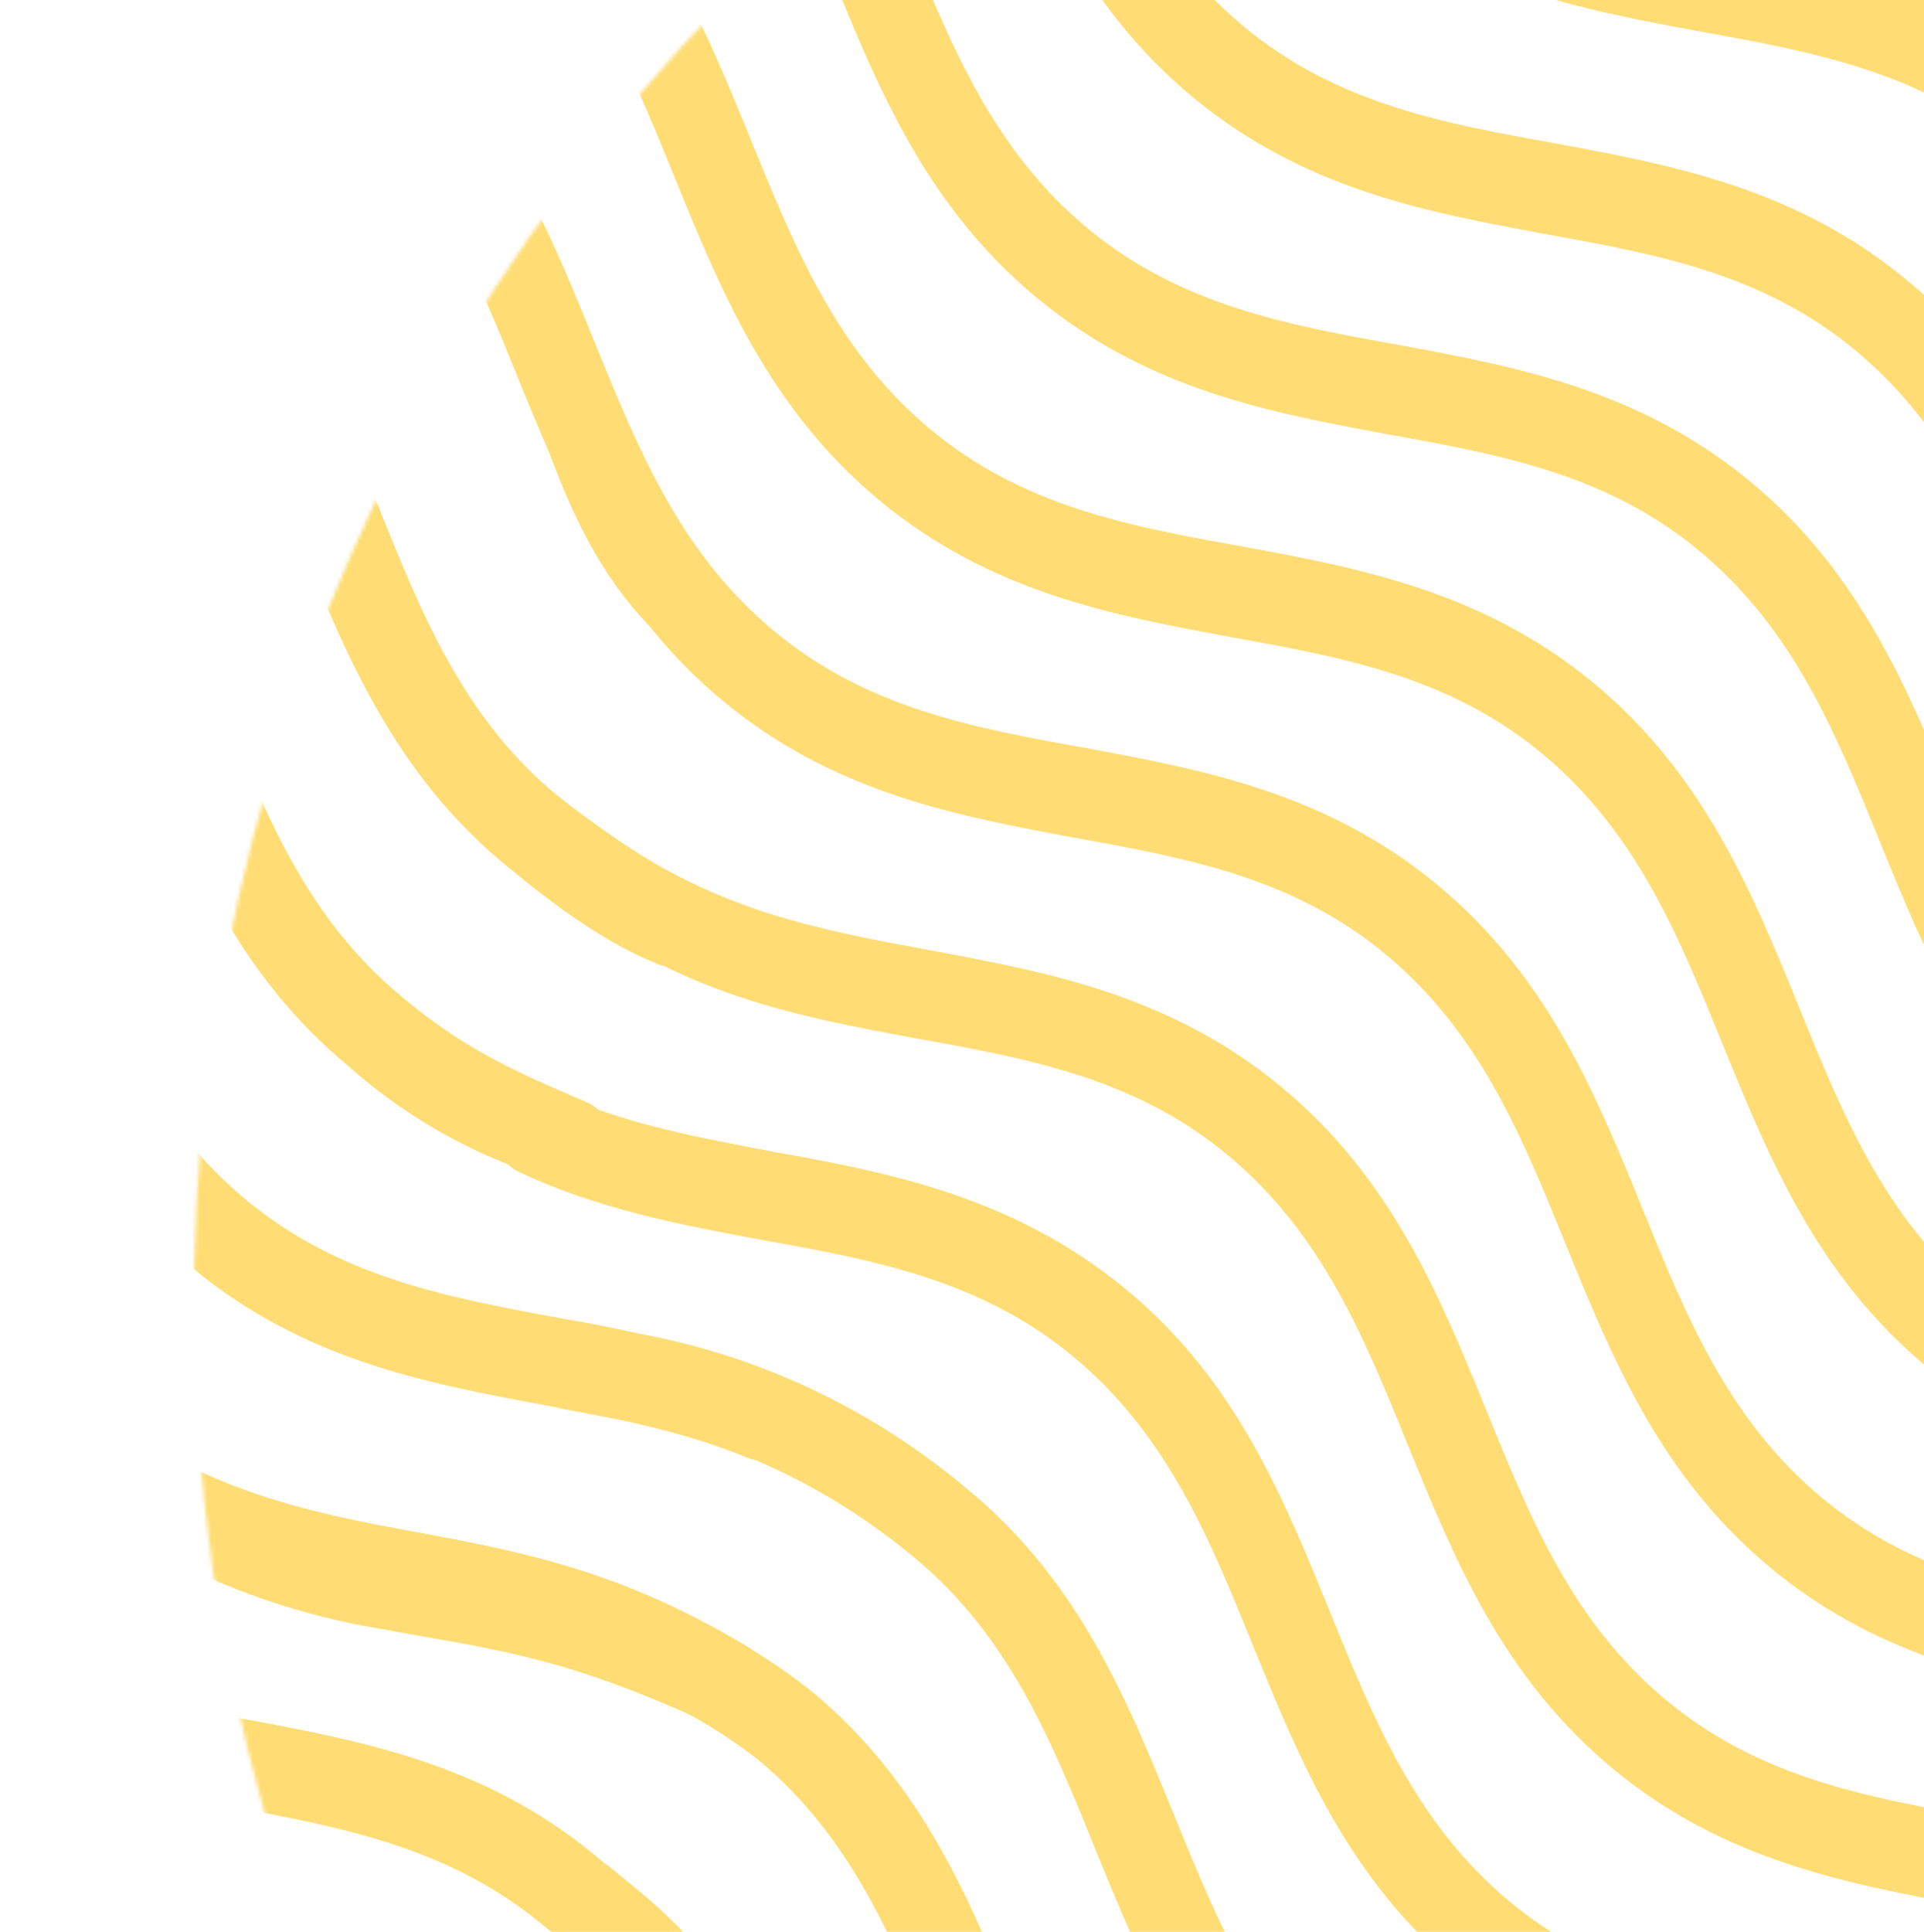 <svg width="506" height="508" viewBox="0 0 506 508" fill="none" xmlns="http://www.w3.org/2000/svg">
<mask id="mask0" mask-type="alpha" maskUnits="userSpaceOnUse" x="0" y="-198" width="1082" height="1082">
<circle cx="540.972" cy="342.867" r="490" transform="rotate(173.717 540.972 342.867)" fill="#C4C4C4"/>
</mask>
<g mask="url(#mask0)">
<path d="M-898.784 300.088C-893.749 297.141 -887.299 299.135 -884.329 304.157C-877.135 316.32 -868.008 327.192 -857.309 336.301C-832.603 356.689 -804.678 361.9 -775.148 367.183C-744.113 372.949 -711.992 378.896 -682.802 403.082C-653.611 427.269 -640.989 458.37 -628.79 488.271C-617.114 516.931 -606.166 543.825 -581.699 564.239C-557.232 584.653 -529.068 589.837 -499.538 595.121C-468.502 600.887 -436.382 606.834 -407.197 630.971C-378.011 655.108 -365.384 686.259 -353.179 716.208C-341.504 744.869 -330.555 771.762 -306.088 792.177C-281.621 812.591 -253.505 817.78 -223.927 823.059C-192.428 829.523 -160.18 835.305 -131.138 859.458C-102.096 883.611 -89.326 914.746 -77.121 944.696C-65.493 973.361 -54.497 1000.25 -30.03 1020.66C-18.96 1029.58 -6.519 1036.47 6.741 1041.06C11.989 1042.87 15.242 1048.33 13.831 1053.7L13.028 1056.75C11.626 1062.09 6.152 1065.32 0.924 1063.55C-15.281 1058.07 -30.465 1049.69 -43.915 1038.76C-73.101 1014.63 -85.728 983.475 -97.933 953.525C-109.56 924.86 -120.557 897.971 -145.024 877.557C-169.491 857.143 -197.607 851.953 -227.137 846.67C-258.22 840.909 -290.293 834.957 -319.478 810.82C-348.664 786.683 -361.339 755.537 -373.543 725.587C-385.171 696.922 -396.167 670.033 -420.634 649.619C-445.101 629.205 -473.217 624.015 -502.747 618.732C-533.831 612.971 -565.903 607.019 -595.089 582.882C-624.274 558.745 -636.949 527.599 -649.148 497.699C-660.776 469.033 -671.73 442.09 -696.245 421.681C-720.759 401.272 -748.828 396.078 -778.358 390.794C-809.441 385.033 -841.514 379.081 -870.699 354.944C-884.254 343.514 -895.687 329.682 -904.466 314.132C-907.035 309.581 -905.287 303.893 -900.777 301.254L-898.784 300.088Z" fill="#FFDD74"/>
<path d="M-916.527 137.215C-912.774 132.841 -906.079 132.52 -902.268 136.844C-883.383 158.275 -873.254 183.138 -863.427 207.361C-851.751 236.021 -840.803 262.915 -816.336 283.329C-791.869 303.744 -763.705 308.928 -734.175 314.211C-703.139 319.978 -671.019 325.924 -641.834 350.061C-612.648 374.198 -600.021 405.349 -587.816 435.299C-576.141 463.959 -565.193 490.853 -540.725 511.267C-516.258 531.681 -488.095 536.865 -458.564 542.149C-427.529 547.915 -395.409 553.862 -366.223 577.999C-337.038 602.136 -324.411 633.287 -312.206 663.236C-300.531 691.897 -289.582 718.79 -265.115 739.205C-240.648 759.619 -212.484 764.803 -182.954 770.086C-151.919 775.853 -119.798 781.799 -90.613 805.936C-61.428 830.074 -48.8 861.224 -36.596 891.174C-24.92 919.834 -13.972 946.728 10.495 967.142C34.962 987.557 63.078 992.746 92.656 998.024C118.004 1002.73 144.162 1007.59 168.881 1022.46C173.36 1025.15 174.59 1030.98 171.926 1035.48L170.357 1038.13C167.387 1043.14 160.789 1044.52 155.717 1041.66C135.244 1030.08 112.999 1025.94 89.638 1021.61C58.555 1015.85 26.434 1009.91 -2.751 985.77C-31.936 961.632 -44.564 930.482 -56.768 900.532C-68.396 871.866 -79.392 844.978 -103.859 824.564C-128.326 804.149 -156.442 798.96 -185.972 793.677C-217.056 787.915 -249.128 781.964 -278.314 757.827C-307.499 733.689 -320.174 702.544 -332.379 672.594C-344.006 643.929 -355.002 617.04 -379.47 596.626C-403.937 576.212 -432.053 571.022 -461.583 565.739C-492.666 559.978 -524.739 554.026 -553.924 529.889C-583.109 505.752 -595.784 474.606 -607.984 444.706C-619.611 416.04 -630.565 389.098 -655.08 368.688C-679.595 348.279 -707.663 343.085 -737.193 337.801C-768.229 332.035 -800.349 326.088 -829.534 301.951C-858.72 277.814 -871.395 246.669 -883.594 216.768C-892.975 193.646 -901.922 171.695 -917.978 153.216C-921.435 149.237 -921.735 143.286 -918.303 139.286L-916.527 137.215Z" fill="#FFDD74"/>
<path d="M-954.158 -276.854C-941.948 -246.855 -929.331 -215.802 -900.146 -191.665C-870.961 -167.528 -838.745 -161.592 -807.805 -155.815C-778.157 -150.345 -750.329 -145.124 -725.644 -124.933C-700.959 -104.743 -690.026 -77.548 -678.553 -48.965C-666.338 -18.917 -653.721 12.135 -624.536 36.272C-595.35 60.41 -563.134 66.346 -532.195 72.122C-502.547 77.593 -474.718 82.814 -450.034 103.004C-425.349 123.195 -414.416 150.39 -402.943 178.973C-390.68 209.016 -378.063 240.068 -348.878 264.205C-319.692 288.342 -287.477 294.278 -256.537 300.055C-226.889 305.525 -199.06 310.746 -174.376 330.937C-149.691 351.127 -138.758 378.322 -127.285 406.905C-115.069 436.953 -102.411 467.951 -73.225 492.088C-44.04 516.225 -11.819 522.21 19.121 527.987C48.769 533.457 76.598 538.678 101.234 558.874C125.871 579.07 136.9 606.255 148.325 634.843C160.541 664.891 173.199 695.889 202.385 720.026C203.243 720.736 204.1 721.429 204.958 722.104C206.944 723.669 209.799 723.172 211.364 721.187C212.458 719.8 212.712 717.914 212.017 716.29C209.289 709.919 207.37 703.212 206.312 696.336C206.271 695.967 206.231 695.599 206.19 695.232C205.955 693.098 205.029 691.106 203.615 689.491C187.498 671.08 178.475 648.968 169.148 626.112C156.89 596.118 144.274 565.066 115.088 540.929C85.903 516.792 53.687 510.856 22.747 505.079C-6.906 499.56 -34.729 494.388 -59.414 474.197C-84.098 454.006 -95.031 426.811 -106.51 398.179C-118.72 368.181 -131.384 337.134 -160.57 312.997C-189.755 288.859 -221.971 282.923 -252.911 277.147C-282.558 271.676 -310.387 266.455 -335.024 246.259C-359.661 226.063 -370.69 198.879 -382.12 170.242C-394.33 140.243 -406.995 109.196 -436.18 85.059C-465.365 60.922 -497.581 54.986 -528.521 49.209C-558.169 43.739 -585.997 38.518 -610.634 18.322C-635.271 -1.874 -646.3 -29.059 -657.725 -57.647C-669.94 -87.695 -682.605 -118.742 -711.79 -142.879C-740.976 -167.016 -773.191 -172.952 -804.131 -178.729C-833.779 -184.199 -861.608 -189.42 -886.244 -209.616C-910.881 -229.812 -921.91 -256.996 -933.335 -285.584C-934.727 -289.031 -936.131 -292.476 -937.562 -295.911C-939.714 -301.08 -945.733 -303.371 -950.819 -301.032L-953.18 -299.947C-958.135 -297.668 -960.354 -291.838 -958.26 -286.802C-956.89 -283.505 -955.53 -280.178 -954.158 -276.854Z" fill="#FFDD74"/>
<path d="M-858.972 -244.661C-829.787 -220.523 -797.571 -214.588 -766.631 -208.811C-736.984 -203.341 -709.155 -198.12 -684.47 -177.929C-659.786 -157.738 -648.853 -130.543 -637.379 -101.961C-625.164 -71.912 -612.547 -40.86 -583.362 -16.723C-554.177 7.414 -521.961 13.35 -491.021 19.127C-461.373 24.597 -433.545 29.818 -408.86 50.009C-384.175 70.199 -373.242 97.394 -361.769 125.977C-349.506 156.02 -336.895 187.023 -307.709 211.16C-278.524 235.297 -246.303 241.282 -215.363 247.059C-185.715 252.529 -157.886 257.75 -133.202 277.941C-108.517 298.132 -97.584 325.327 -86.111 353.909C-73.895 383.958 -61.237 414.955 -32.051 439.092C-2.866 463.229 29.355 469.215 60.295 474.991C89.943 480.462 117.772 485.683 142.408 505.879C150.694 512.705 158.362 518.463 164.917 525.088C167.933 528.136 175.69 525.394 177.187 521.377C177.262 521.176 177.351 520.894 177.396 520.684C177.604 519.695 177.839 518.711 178.098 517.735C178.955 514.515 178.548 511.019 176.487 508.4C170.547 500.852 163.846 493.965 156.496 487.857C127.311 463.72 95.095 457.784 64.155 452.007C34.502 446.488 6.678 441.316 -17.958 421.12C-42.595 400.924 -53.629 373.691 -65.055 345.103C-77.265 315.104 -89.929 284.057 -119.114 259.92C-148.3 235.783 -180.516 229.847 -211.455 224.07C-241.108 218.551 -268.932 213.379 -293.569 193.183C-318.205 172.987 -329.234 145.803 -340.665 117.165C-352.875 87.166 -365.539 56.12 -394.725 31.982C-423.91 7.845 -456.126 1.909 -487.066 -3.868C-516.713 -9.338 -544.542 -14.559 -569.179 -34.755C-593.816 -54.951 -604.844 -82.135 -616.275 -110.772C-628.485 -140.771 -641.149 -171.818 -670.335 -195.955C-699.52 -220.092 -731.736 -226.028 -762.676 -231.805C-792.323 -237.275 -820.152 -242.496 -844.789 -262.692C-857.738 -273.955 -868.475 -287.624 -876.452 -302.945C-879.097 -308.024 -885.274 -310.343 -890.414 -307.819L-892.726 -306.683C-897.507 -304.335 -899.637 -298.635 -897.25 -293.873C-887.811 -275.048 -874.804 -258.305 -858.972 -244.661Z" fill="#FFDD74"/>
<path d="M-817.797 -297.656C-788.612 -273.519 -756.396 -267.583 -725.456 -261.806C-695.809 -256.336 -667.98 -251.115 -643.295 -230.924C-618.61 -210.734 -607.677 -183.539 -596.204 -154.956C-583.989 -124.908 -571.378 -93.905 -542.192 -69.768C-513.007 -45.631 -480.786 -39.645 -449.846 -33.869C-420.198 -28.398 -392.369 -23.177 -367.685 -2.987C-343 17.204 -332.067 44.399 -320.594 72.981C-308.378 103.03 -295.767 134.033 -266.582 158.17C-237.396 182.307 -205.175 188.292 -174.235 194.069C-144.588 199.539 -116.759 204.76 -92.074 224.951C-67.39 245.142 -56.457 272.336 -44.983 300.919C-32.72 330.962 -20.109 361.965 9.076 386.102C34.953 408.024 65.965 422.52 98.949 428.113C128.597 433.583 145.211 434.998 179.495 450.039C180.142 450.311 180.785 450.594 181.423 450.888C187.459 453.672 196.458 449.375 198.491 443.046C198.517 442.965 198.543 442.884 198.569 442.804C199.587 439.691 199.893 435.06 197.115 433.326C161.897 411.999 134.884 407.587 103.848 401.82C74.201 396.35 48.424 389.107 23.766 368.713C-0.893 348.32 -11.905 321.284 -23.331 292.696C-35.541 262.697 -48.205 231.65 -77.39 207.513C-106.576 183.376 -138.792 177.44 -169.731 171.663C-199.384 166.144 -227.208 160.972 -251.845 140.776C-276.481 120.58 -287.515 93.346 -298.941 64.758C-311.151 34.759 -323.815 3.712 -353 -20.425C-382.186 -44.562 -414.402 -50.498 -445.342 -56.275C-474.989 -61.745 -502.818 -66.966 -527.455 -87.162C-552.092 -107.358 -563.12 -134.542 -574.551 -163.179C-586.761 -193.178 -599.425 -224.225 -628.611 -248.362C-657.796 -272.5 -690.012 -278.435 -720.952 -284.212C-750.6 -289.682 -778.428 -294.903 -803.065 -315.099C-803.333 -315.321 -803.599 -315.545 -803.865 -315.769C-808.19 -319.424 -814.693 -319.391 -818.581 -315.274L-820.403 -313.346C-824.186 -309.339 -824.044 -302.993 -819.866 -299.401C-819.185 -298.816 -818.493 -298.232 -817.797 -297.656Z" fill="#FFDD74"/>
<path d="M-684.241 -314.806C-654.594 -309.336 -626.765 -304.115 -602.128 -283.919C-577.491 -263.722 -566.51 -236.533 -555.037 -207.95C-542.822 -177.902 -530.211 -146.899 -501.025 -122.762C-471.84 -98.625 -439.619 -92.64 -408.679 -86.863C-379.031 -81.393 -351.203 -76.172 -326.518 -55.981C-301.833 -35.79 -290.655 -8.123 -278.931 20.532C-266.716 50.58 -254.105 81.583 -224.92 105.72C-195.734 129.857 -163.513 135.842 -132.573 141.619C-102.926 147.089 -75.102 152.261 -50.412 172.501C-25.722 192.741 -14.794 219.887 -3.321 248.47C9.016 278.305 21.649 309.505 50.829 333.593C80.008 357.681 112.235 363.715 143.175 369.492C161.732 372.921 179.631 376.274 196.508 383.315C200.812 385.111 205.85 383.102 207.972 378.949C210.316 374.362 208.433 368.496 203.897 366.055C199.668 363.78 195.666 361.067 191.955 357.953C190.815 356.997 189.507 356.254 188.077 355.844C174.57 351.972 160.87 348.872 147.04 346.557C117.393 341.087 89.569 335.915 64.927 315.67C40.285 295.425 29.256 268.24 17.831 239.652C5.621 209.654 -7.044 178.607 -36.229 154.47C-65.414 130.332 -97.63 124.396 -128.57 118.62C-158.223 113.1 -186.046 107.928 -210.683 87.732C-235.32 67.536 -246.354 40.303 -257.779 11.715C-269.989 -18.284 -282.654 -49.331 -311.839 -73.468C-341.025 -97.605 -373.241 -103.541 -404.18 -109.318C-433.833 -114.838 -461.657 -120.009 -486.293 -140.205C-510.93 -160.401 -521.959 -187.586 -533.39 -216.223C-545.6 -246.222 -558.216 -277.274 -587.401 -301.411C-616.587 -325.548 -648.803 -331.484 -679.79 -337.256L-683.426 -337.954C-688.886 -339.002 -694.153 -335.394 -695.149 -329.924L-695.682 -326.995C-696.683 -321.496 -692.983 -316.245 -687.468 -315.337L-684.241 -314.806Z" fill="#FFDD74"/>
<path d="M-513.651 -260.77C-501.436 -230.722 -488.825 -199.719 -459.639 -175.582C-430.454 -151.444 -398.233 -145.459 -367.293 -139.682C-337.645 -134.212 -309.769 -128.997 -285.132 -108.8C-260.495 -88.605 -249.514 -61.415 -238.041 -32.832C-225.831 -2.833 -213.215 28.219 -184.029 52.356C-154.844 76.493 -122.622 82.478 -91.683 88.255C-62.035 93.725 -34.212 98.897 -9.522 119.137C15.168 139.377 26.096 166.523 37.569 195.105C49.779 225.104 62.396 256.156 91.581 280.294C108.342 295.2 128.219 305.824 149.581 311.354C153.654 312.409 164.389 311.745 163.809 307.578C163.327 304.466 162.55 302.424 161.971 300.433C160.709 296.097 158.525 291.639 154.371 289.864C134.555 281.399 121.691 275.546 105.647 262.075C80.935 241.638 69.976 214.646 58.551 186.058C46.341 156.059 33.676 125.012 4.491 100.875C-24.694 76.737 -56.91 70.802 -87.85 65.025C-117.503 59.505 -145.326 54.334 -169.963 34.138C-194.6 13.942 -205.634 -13.292 -217.06 -41.88C-229.27 -71.879 -241.934 -102.926 -271.119 -127.063C-300.305 -151.2 -332.521 -157.136 -363.461 -162.913C-393.113 -168.432 -420.937 -173.604 -445.574 -193.8C-470.21 -213.996 -481.239 -241.18 -492.67 -269.818C-503.549 -296.522 -514.762 -324.09 -537.896 -346.904C-541.907 -350.859 -548.392 -350.205 -551.908 -345.804L-553.747 -343.501C-557.113 -339.288 -556.493 -333.194 -552.713 -329.347C-533.637 -309.933 -523.921 -285.921 -513.651 -260.77Z" fill="#FFDD74"/>
<path d="M-472.478 -313.766C-460.263 -283.718 -447.651 -252.715 -418.466 -228.578C-389.281 -204.441 -357.059 -198.456 -326.119 -192.679C-296.472 -187.209 -268.601 -182.042 -243.958 -161.797C-219.316 -141.552 -208.341 -114.411 -196.868 -85.829C-184.658 -55.83 -172.041 -24.777 -142.856 -0.64C-113.67 23.497 -81.449 29.482 -50.509 35.259C-20.862 40.729 7.01 45.896 31.652 66.141C56.294 86.386 67.27 113.527 78.743 142.109C90.953 172.108 103.569 203.16 132.755 227.298C146.166 238.389 159.097 247.913 173.102 253.554C176.228 254.813 179.745 253.679 182.066 251.236C187.158 245.88 185.567 234.707 178.964 231.389C167.869 225.814 157.552 218.169 146.704 209.342C122.046 188.948 111.039 161.961 99.613 133.373C87.403 103.374 74.739 72.327 45.553 48.19C16.368 24.053 -15.848 18.117 -46.788 12.34C-76.44 6.821 -104.264 1.649 -128.901 -18.547C-153.537 -38.743 -164.572 -65.977 -175.997 -94.565C-188.207 -124.564 -200.824 -155.616 -230.009 -179.753C-259.194 -203.89 -291.41 -209.826 -322.398 -215.598C-352.051 -221.117 -379.874 -226.289 -404.511 -246.485C-429.148 -266.681 -440.182 -293.915 -451.607 -322.503C-455.149 -331.212 -458.794 -340.129 -462.883 -348.953C-465.241 -354.043 -471.409 -355.968 -476.351 -353.312L-478.671 -352.065C-483.472 -349.485 -485.312 -343.539 -483.029 -338.59C-479.349 -330.613 -475.996 -322.353 -472.478 -313.766Z" fill="#FFDD74"/>
<path d="M-373.277 -284.61C-344.092 -260.473 -311.871 -254.488 -280.931 -248.711C-251.283 -243.241 -223.412 -238.074 -198.77 -217.829C-174.128 -197.584 -163.104 -170.449 -151.679 -141.861C-139.469 -111.862 -126.852 -80.81 -97.667 -56.673C-68.482 -32.535 -36.266 -26.6 -5.321 -20.773C24.327 -15.303 51.825 -8.249 76.484 12.144C101.142 32.538 119.731 53.2 131.204 81.782C143.414 111.781 148.971 147.304 178.156 171.441C182.64 175.149 188.254 170 185.808 164.72C181.504 155.425 177.776 145.854 174.651 136.064C174.3 134.966 173.768 133.935 173.086 133.005C160.884 116.377 153.133 97.357 145.084 77.709C132.874 47.71 120.258 16.658 91.025 -7.474C61.791 -31.606 29.618 -37.596 -1.322 -43.373C-30.969 -48.843 -58.793 -54.015 -83.435 -74.26C-108.077 -94.506 -119.1 -121.641 -130.526 -150.229C-142.736 -180.228 -155.352 -211.28 -184.538 -235.417C-213.723 -259.554 -245.945 -265.539 -276.932 -271.311C-306.58 -276.781 -334.403 -281.953 -359.045 -302.198C-378.076 -317.937 -388.935 -337.737 -397.638 -357.436C-399.896 -362.548 -405.836 -364.947 -410.956 -362.708L-413.335 -361.667C-418.347 -359.474 -420.687 -353.652 -418.466 -348.651C-408.943 -327.205 -396.102 -303.487 -373.277 -284.61Z" fill="#FFDD74"/>
<path d="M-890.346 87.249C-865.64 107.637 -854.681 134.629 -843.25 163.267C-831.04 193.265 -818.376 224.313 -789.19 248.45C-760.005 272.587 -727.789 278.523 -696.849 284.3C-667.202 289.77 -639.373 294.991 -614.736 315.187C-590.099 335.383 -579.071 362.567 -567.64 391.204C-555.43 421.203 -542.765 452.25 -513.58 476.387C-484.395 500.525 -452.179 506.46 -421.239 512.237C-391.591 517.707 -363.763 522.928 -339.126 543.125C-314.489 563.321 -303.46 590.505 -292.035 619.093C-279.208 649.423 -266.538 680.519 -237.491 704.722C-208.443 728.924 -176.089 734.795 -145.149 740.572C-115.502 746.042 -87.673 751.263 -63.036 771.459C-38.4 791.655 -27.371 818.839 -15.946 847.427C-3.73 877.475 8.934 908.522 38.12 932.659C67.305 956.797 99.521 962.732 130.461 968.509C154.417 972.968 177.282 977.236 198.237 989.552C204.231 993.075 213.927 990.655 218.474 985.396C221.647 981.725 220.725 976.309 216.607 973.743C190.813 957.67 160.355 950.47 134.331 945.624C104.684 940.154 76.807 934.938 52.17 914.742C27.533 894.546 16.552 867.356 5.079 838.774C-7.136 808.726 -19.753 777.673 -48.938 753.536C-78.123 729.399 -110.339 723.463 -141.279 717.686C-170.927 712.216 -198.755 706.995 -223.44 686.804C-248.125 666.614 -259.058 639.419 -270.531 610.836C-282.746 580.788 -295.363 549.736 -324.548 525.598C-353.734 501.461 -385.95 495.525 -416.889 489.748C-446.537 484.278 -474.366 479.057 -499.05 458.867C-523.735 438.676 -534.668 411.481 -546.141 382.898C-558.357 352.85 -570.973 321.798 -600.158 297.661C-629.344 273.523 -661.56 267.588 -692.499 261.811C-722.147 256.341 -749.976 251.12 -774.66 230.929C-799.345 210.738 -810.278 183.543 -821.751 154.96C-833.967 124.912 -846.631 93.865 -875.816 69.728C-887.117 60.539 -899.68 53.174 -913.067 47.868C-918.244 45.817 -923.914 48.839 -925.524 54.169L-926.414 57.115C-928.01 62.4 -925 67.938 -919.875 69.991C-909.294 74.229 -899.344 80.038 -890.346 87.249Z" fill="#FFDD74"/>
<path d="M210.76 972.622C212.323 972.53 213.888 972.819 215.298 973.5C224.93 978.156 234.001 983.973 242.318 990.83C248.781 996.174 254.742 1002.12 260.126 1008.6C263.567 1012.73 262.66 1018.83 258.409 1022.13L256.377 1023.71C251.902 1027.18 245.47 1026.21 241.76 1021.93C237.689 1017.23 233.248 1012.88 228.481 1008.92C225.245 1006.26 215.921 1000.22 205.706 993.917C197.279 988.72 200.877 973.208 210.76 972.622Z" fill="#FFDD74"/>
<path d="M-931.313 3.169C-901.666 8.639 -873.837 13.86 -849.152 34.051C-824.468 54.242 -813.534 81.436 -802.056 110.068C-789.846 140.067 -777.182 171.114 -747.996 195.251C-718.811 219.389 -686.595 225.325 -655.655 231.101C-626.007 236.571 -598.179 241.793 -573.542 261.989C-548.905 282.185 -537.876 309.369 -526.451 337.957C-514.236 368.005 -501.571 399.052 -472.386 423.189C-443.201 447.326 -410.984 453.262 -380.045 459.039C-350.397 464.509 -322.569 469.73 -297.932 489.926C-273.295 510.122 -262.266 537.307 -250.841 565.895C-238.625 595.943 -225.961 626.99 -196.776 651.127C-167.59 675.264 -135.374 681.2 -104.434 686.977C-74.787 692.447 -46.958 697.668 -22.322 717.864C2.315 738.06 13.344 765.245 24.769 793.833C36.985 823.881 49.644 854.878 78.829 879.016C108.014 903.153 140.236 909.138 171.176 914.915C181.845 916.54 192.412 918.8 202.824 921.683C210.097 923.697 217.374 916.264 216.201 908.81C216.167 908.604 216.133 908.398 216.101 908.192C215.433 903.96 212.577 900.277 208.43 899.198C197.358 896.316 186.172 893.929 174.902 892.045C145.255 886.575 117.426 881.354 92.742 861.163C68.057 840.973 57.124 813.778 45.645 785.146C33.435 755.147 20.819 724.095 -8.367 699.957C-37.552 675.82 -69.768 669.884 -100.708 664.107C-130.355 658.637 -158.184 653.416 -182.869 633.226C-207.553 613.035 -218.486 585.84 -229.959 557.257C-242.175 527.209 -254.791 496.157 -283.977 472.02C-313.162 447.882 -345.378 441.947 -376.318 436.17C-405.965 430.7 -433.794 425.479 -458.479 405.288C-483.163 385.097 -494.096 357.902 -505.57 329.319C-517.833 299.276 -530.449 268.224 -559.635 244.087C-588.82 219.95 -621.036 214.014 -651.976 208.237C-681.623 202.767 -709.452 197.546 -734.089 177.35C-758.726 157.154 -769.755 129.97 -781.18 101.382C-793.395 71.333 -806.06 40.286 -835.245 16.149C-864.43 -7.988 -896.646 -13.924 -927.586 -19.701C-929.815 -20.114 -931.951 -18.625 -932.334 -16.39L-934.83 -1.806C-935.232 0.539 -933.657 2.765 -931.313 3.169Z" fill="#FFDD74"/>
<path d="M190.65 906.065C191.629 900.563 196.93 896.908 202.39 898.098C225.084 903.045 250.042 910.851 272.765 929.683C295.69 948.682 308.67 972.319 318.252 994.224C320.427 999.198 318.09 1004.96 313.12 1007.14L310.652 1008.23C305.529 1010.48 299.576 1008.09 297.345 1002.95C288.729 983.143 278.163 962.968 258.731 947.748C239.168 932.426 218.002 926.097 197.563 921.106C192.408 919.848 189.092 914.825 190.021 909.6L190.65 906.065Z" fill="#FFDD74"/>
<path d="M-890.139 -49.826C-860.492 -44.356 -832.663 -39.135 -807.978 -18.944C-783.294 1.247 -772.36 28.441 -760.887 57.024C-748.624 87.067 -736.007 118.119 -706.822 142.256C-677.637 166.394 -645.421 172.329 -614.481 178.106C-584.833 183.576 -557.005 188.797 -532.368 208.993C-507.731 229.189 -496.702 256.374 -485.277 284.962C-473.061 315.01 -460.397 346.057 -431.212 370.194C-402.026 394.331 -369.81 400.267 -338.87 406.044C-309.223 411.514 -281.394 416.735 -256.757 436.931C-232.121 457.127 -221.092 484.311 -209.666 512.899C-197.451 542.948 -184.787 573.994 -155.601 598.132C-126.416 622.269 -94.2 628.205 -63.26 633.982C-33.613 639.452 -5.784 644.673 18.853 664.869C43.49 685.065 54.519 712.249 65.944 740.837C78.159 770.885 90.818 801.883 120.004 826.02C149.189 850.157 181.41 856.142 212.35 861.919C214.267 862.271 216.183 862.623 218.091 862.98C222.228 863.754 226.391 861.799 228.806 858.353C233.399 851.8 230.648 841.745 222.784 840.262C220.591 839.849 218.403 839.442 216.221 839.034C186.568 833.514 158.744 828.343 134.06 808.152C109.375 787.961 98.442 760.766 86.963 732.134C74.753 702.135 62.137 671.083 32.951 646.946C3.766 622.809 -28.45 616.873 -59.39 611.096C-89.037 605.626 -116.866 600.405 -141.551 580.214C-166.235 560.024 -177.169 532.829 -188.642 504.246C-200.905 474.203 -213.521 443.151 -242.707 419.014C-271.892 394.877 -304.108 388.941 -335.048 383.164C-364.695 377.694 -392.524 372.473 -417.209 352.282C-441.893 332.091 -452.826 304.896 -464.3 276.314C-476.515 246.266 -489.18 215.219 -518.365 191.081C-547.55 166.944 -579.766 161.008 -610.706 155.231C-640.354 149.761 -668.183 144.54 -692.819 124.344C-717.456 104.148 -728.485 76.964 -739.91 48.376C-752.126 18.328 -764.79 -12.719 -793.975 -36.856C-823.161 -60.993 -855.377 -66.929 -886.317 -72.706C-900.203 -74.819 -913.919 -78.002 -927.347 -82.226C-932.583 -83.873 -938.264 -81.213 -940.143 -76.056L-941.223 -73.091C-943.121 -67.879 -940.42 -62.1 -935.136 -60.412C-920.418 -55.709 -905.375 -52.17 -890.139 -49.826Z" fill="#FFDD74"/>
<path d="M191.528 845.036C192.881 839.564 198.486 836.301 203.976 837.578C212.185 839.488 220.535 841.046 229.206 842.645C260.29 848.406 292.368 854.407 321.553 878.544C350.738 902.681 363.414 933.827 375.613 963.727C379.113 972.36 382.498 980.658 386.217 988.728C388.491 993.663 386.646 999.581 381.86 1002.15L379.398 1003.48C374.497 1006.11 368.376 1004.24 366.025 999.197C361.92 990.386 358.372 981.454 354.806 972.606C343.131 943.945 332.183 917.052 307.71 896.588C283.237 876.125 255.132 871.034 225.549 865.706C216.45 864.019 207.131 862.299 197.805 860.085C192.544 858.837 189.437 853.494 190.735 848.246L191.528 845.036Z" fill="#FFDD74"/>
<path d="M-941.315 -138.672C-912.13 -114.534 -879.914 -108.598 -848.974 -102.821C-819.326 -97.351 -791.497 -92.13 -766.813 -71.94C-742.128 -51.749 -731.195 -24.554 -719.722 4.029C-707.507 34.077 -694.89 65.129 -665.705 89.266C-636.519 113.403 -604.303 119.339 -573.364 125.116C-543.716 130.586 -515.887 135.807 -491.251 156.003C-466.614 176.199 -455.585 203.384 -444.16 231.972C-431.944 262.02 -419.28 293.067 -390.094 317.204C-360.909 341.341 -328.693 347.277 -297.753 353.054C-268.106 358.524 -240.277 363.745 -215.64 383.941C-191.004 404.137 -179.975 431.321 -168.549 459.909C-156.334 489.958 -143.675 520.955 -114.484 545.142C-85.293 569.328 -53.083 575.215 -22.143 580.992C7.504 586.462 35.333 591.683 59.97 611.879C84.607 632.075 95.635 659.259 107.061 687.847C119.276 717.895 131.935 748.893 161.121 773.03C167.73 778.436 174.789 783.202 182.205 787.274C189.583 791.326 197.539 783.419 196.251 775.101C196.187 774.743 196.128 774.385 196.074 774.025C195.664 771.299 194.494 768.68 192.312 766.994C186.277 762.333 180.888 759.489 175.346 754.944C150.688 734.55 139.729 707.558 128.25 678.926C116.04 648.927 103.423 617.875 74.238 593.738C45.053 569.601 12.837 563.665 -18.103 557.888C-47.756 552.368 -75.579 547.197 -100.264 527.006C-124.949 506.815 -135.882 479.62 -147.36 450.988C-159.618 420.995 -172.235 389.943 -201.42 365.805C-230.605 341.668 -262.821 335.732 -293.761 329.955C-323.409 324.485 -351.237 319.264 -375.874 299.068C-400.511 278.872 -411.54 251.688 -422.965 223.1C-435.181 193.052 -447.845 162.005 -477.03 137.868C-506.216 113.731 -538.432 107.795 -569.372 102.018C-599.019 96.548 -626.848 91.327 -651.484 71.131C-676.121 50.935 -687.15 23.75 -698.575 -4.838C-710.791 -34.886 -723.455 -65.933 -752.641 -90.07C-781.826 -114.207 -814.042 -120.143 -844.982 -125.92C-874.629 -131.39 -902.458 -136.611 -927.095 -156.807C-929.8 -159.05 -932.401 -161.419 -934.89 -163.908C-938.876 -167.893 -945.32 -168.418 -949.541 -164.683L-951.673 -162.797C-955.706 -159.228 -956.216 -153.076 -952.505 -149.173C-948.973 -145.459 -945.237 -141.952 -941.315 -138.672Z" fill="#FFDD74"/>
<path d="M186.426 775.571C189.862 771.19 196.196 770.503 200.84 773.576C223.119 788.316 247.709 792.891 273.435 797.697C304.519 803.458 336.597 809.459 365.782 833.596C394.968 857.734 407.643 888.879 419.842 918.779C430.052 943.897 439.78 967.79 458.745 986.963C462.552 990.812 463.193 996.933 459.814 1001.16L458.026 1003.4C454.503 1007.81 448.001 1008.46 443.995 1004.48C421.08 981.733 409.821 954.188 398.769 927.438C387.094 898.778 376.145 871.884 351.673 851.42C327.2 830.957 299.047 825.871 269.512 820.539C241.769 815.374 213.129 810.061 186.418 791.545C181.927 788.432 181.241 782.184 184.613 777.883L186.426 775.571Z" fill="#FFDD74"/>
<path d="M146.582 493.12C149.623 488.435 155.829 487.271 160.177 490.779C163.374 493.359 166.561 496.006 168.346 497.482C197.532 521.619 210.207 552.765 222.406 582.665C234.034 611.33 244.982 638.224 269.502 658.682C294.023 679.141 322.08 684.237 351.615 689.57C382.651 695.336 414.771 701.282 443.957 725.42C473.142 749.557 485.769 780.708 498.016 810.603C509.644 839.268 520.592 866.162 545.113 886.62C569.633 907.079 597.738 912.169 627.274 917.502C658.315 923.318 690.435 929.264 719.62 953.401C720.658 954.26 721.686 955.137 722.701 956.031C726.752 959.594 726.801 965.782 723.097 969.704L721.088 971.832C717.195 975.953 710.685 975.977 706.329 972.348C706.075 972.137 705.821 971.927 705.565 971.718C680.901 951.276 652.982 946.115 623.452 940.831C592.417 935.065 560.291 929.069 531.106 904.932C501.92 880.795 489.245 849.649 477.046 819.749C465.418 791.083 454.47 764.19 429.955 743.781C405.44 723.372 377.372 718.177 347.842 712.894C316.806 707.127 284.681 701.131 255.495 676.994C226.31 652.857 213.635 621.712 201.435 591.811C189.808 563.146 178.859 536.252 154.345 515.843C152.976 514.711 150.546 512.105 148.034 509.46C144.15 505.37 143.106 498.475 146.177 493.744L146.582 493.12Z" fill="#FFDD74"/>
<path d="M147.487 424.309C148.688 418.976 153.959 415.563 159.224 417.031C178.847 422.505 197.288 431.913 213.472 444.751C242.657 468.888 255.284 500.039 267.483 529.939C279.111 558.604 290.107 585.493 314.58 605.957C339.052 626.42 367.157 631.511 396.693 636.844C427.776 642.605 459.902 648.601 489.087 672.738C518.273 696.875 530.9 728.026 543.099 757.926C554.727 786.591 565.723 813.48 590.19 833.894C614.657 854.309 642.773 859.498 672.303 864.781C703.78 870.599 735.907 877.044 765.07 900.984C780.899 914.577 793.912 931.27 803.366 950.048C805.761 954.806 803.638 960.51 798.86 962.865L796.506 964.025C791.365 966.559 785.18 964.243 782.532 959.16C774.586 943.906 763.908 930.289 751.036 919.049C726.33 898.661 698.411 893.5 668.875 888.167C637.834 882.351 605.714 876.405 576.529 852.268C547.343 828.131 534.716 796.98 522.517 767.08C510.889 738.414 499.893 711.526 475.426 691.111C450.959 670.697 422.843 665.507 393.265 660.229C362.048 654.134 329.874 648.143 300.641 624.011C271.408 599.879 258.828 568.723 246.629 538.823C235.002 510.157 224.005 483.269 199.538 462.855C186.028 452.276 170.723 444.46 154.459 439.794C149.073 438.249 145.559 432.875 146.789 427.408L147.487 424.309Z" fill="#FFDD74"/>
<path d="M140.763 355.517C141.971 350.168 147.266 346.769 152.653 347.792C157.383 348.691 162.282 349.592 166.094 350.348C198.585 355.893 229.132 370.178 254.642 391.757C283.827 415.894 296.454 447.045 308.653 476.945C320.281 505.61 331.277 532.499 355.744 552.913C380.211 573.327 408.327 578.517 437.857 583.8C468.941 589.561 501.066 595.557 530.252 619.694C559.437 643.832 572.064 674.982 584.263 704.883C595.891 733.548 606.887 760.437 631.354 780.851C655.821 801.265 683.937 806.455 713.467 811.738C744.551 817.499 776.628 823.5 805.814 847.637C834.999 871.775 847.674 902.92 859.873 932.82C861.234 936.18 862.593 939.525 863.979 942.861C866.072 947.901 863.855 953.733 858.896 956.01L856.495 957.112C851.409 959.447 845.396 957.154 843.257 951.983C841.843 948.566 840.456 945.139 839.067 941.699C827.392 913.039 816.443 886.145 791.971 865.682C767.498 845.218 739.393 840.127 709.81 834.8C678.769 828.984 646.649 823.038 617.464 798.9C588.278 774.763 575.651 743.612 563.452 713.712C551.824 685.047 540.828 658.158 516.355 637.694C491.883 617.231 463.965 612.519 434.301 606.901C403.218 601.14 371.092 595.144 341.907 571.007C312.721 546.869 300.094 515.719 287.895 485.818C276.267 457.153 265.271 430.264 240.804 409.85C217.871 390.598 190.456 377.881 161.324 372.983C157.461 372.25 152.615 371.337 147.906 370.437C142.383 369.382 138.856 363.96 140.095 358.475L140.763 355.517Z" fill="#FFDD74"/>
<path d="M133.293 292.741C135.776 287.533 142.132 285.534 147.405 287.874C165.037 295.698 183.758 299.119 203.416 302.865C234.472 308.38 266.599 314.824 295.81 338.759C325.022 362.694 337.623 394.047 349.822 423.947C361.45 452.613 372.446 479.501 396.913 499.916C421.38 520.33 449.544 525.514 479.191 530.984C510.275 536.745 542.4 542.741 571.586 566.878C600.771 591.015 613.398 622.166 625.598 652.066C637.225 680.732 648.221 707.62 672.689 728.035C697.156 748.449 725.272 753.639 754.802 758.922C785.885 764.683 818.011 770.679 847.196 794.816C876.381 818.953 889.009 850.104 901.208 880.004C909.099 899.362 916.606 917.834 928.239 934.125C931.369 938.509 930.977 944.617 926.975 948.224L925.059 949.952C920.855 953.74 914.322 953.304 911 948.723C897.333 929.881 888.884 909.058 880.832 888.836C869.204 860.17 858.208 833.282 833.736 812.818C809.263 792.354 781.158 787.263 751.575 781.936C720.539 776.17 688.419 770.223 659.234 746.086C630.048 721.949 617.421 690.798 605.222 660.898C593.594 632.232 582.598 605.344 558.125 584.88C533.653 564.417 505.548 559.326 476.012 553.993C444.924 548.183 412.803 542.236 383.618 518.099C354.433 493.962 341.805 462.811 329.606 432.911C317.978 404.245 306.982 377.357 282.515 356.942C258.048 336.528 229.932 331.339 200.402 326.055C179.202 322.09 157.389 318.038 136.356 308.116C131.583 305.865 129.774 300.122 132.045 295.358L133.293 292.741Z" fill="#FFDD74"/>
<path d="M113.365 187.344C118.343 184.089 125.027 185.908 128.519 190.722C137.635 203.291 149.888 212.021 160.819 219.718C189.251 239.646 214.995 244.397 244.594 249.873C275.63 255.639 307.756 261.635 336.941 285.772C366.127 309.909 378.754 341.06 390.953 370.96C402.581 399.626 413.577 426.514 438.044 446.929C462.511 467.343 490.627 472.532 520.205 477.81C551.453 483.753 583.605 489.546 612.86 513.875C642.115 538.205 654.673 569.163 666.872 599.064C678.5 627.729 689.496 654.618 713.963 675.032C738.43 695.446 766.546 700.636 796.076 705.919C827.159 711.68 859.285 717.676 888.471 741.813C917.656 765.95 930.283 797.101 942.483 827.001C954.11 855.667 965.106 882.555 989.573 902.97C1000.66 911.895 1013.11 918.8 1026.39 923.408C1031.62 925.226 1034.86 930.665 1033.46 936.025L1032.66 939.067C1031.27 944.399 1025.81 947.631 1020.58 945.883C1004.29 940.431 989.021 932.045 975.497 921.089C946.311 896.952 933.684 865.801 921.485 835.901C909.857 807.236 898.861 780.347 874.388 759.884C849.916 739.42 821.811 734.329 792.275 728.996C761.192 723.235 729.072 717.289 699.886 693.152C670.701 669.015 658.074 637.864 645.874 607.963C634.247 579.298 623.251 552.41 598.778 531.946C574.305 511.482 546.2 506.391 516.665 501.059C485.576 495.248 453.456 489.302 424.27 465.165C395.085 441.028 382.458 409.877 370.259 379.976C358.631 351.311 347.635 324.423 323.162 303.959C298.69 283.495 270.585 278.404 241.049 273.072C209.966 267.311 177.84 261.315 148.655 237.178C135.391 226.208 120.949 216.121 110.362 200.066C107.542 195.788 109.077 190.148 113.365 187.344Z" fill="#FFDD74"/>
<path d="M103.244 19.694C107 15.344 113.672 15.031 117.475 19.34C136.373 40.749 146.509 65.657 156.336 89.845C167.963 118.511 178.959 145.399 203.427 165.814C227.894 186.228 256.009 191.417 285.587 196.695C316.623 202.462 348.749 208.458 377.934 232.595C407.119 256.732 419.747 287.883 431.946 317.783C443.573 346.449 454.57 373.337 479.037 393.751C503.504 414.166 531.62 419.355 561.198 424.633C592.233 430.4 624.359 436.395 653.544 460.533C682.73 484.67 695.357 515.82 707.556 545.721C719.184 574.386 730.18 601.275 754.647 621.689C779.114 642.103 807.23 647.293 836.76 652.576C867.843 658.337 899.969 664.333 929.155 688.47C958.34 712.607 970.967 743.758 983.166 773.658C994.794 802.324 1005.79 829.212 1030.26 849.627C1054.72 870.041 1083.53 875.754 1113.17 881.224C1138.46 885.903 1164.51 890.741 1189.14 905.5C1193.75 908.265 1194.9 914.323 1191.97 918.836L1190.45 921.185C1187.36 925.938 1180.97 927.141 1176.05 924.336C1155.47 912.61 1133.07 908.475 1109.35 904.104C1078.32 898.338 1046.2 892.391 1017.01 868.254C987.826 844.117 975.198 812.966 962.999 783.066C951.372 754.4 940.375 727.512 915.903 707.048C891.43 686.584 863.325 681.494 833.79 676.161C802.706 670.4 770.586 664.454 741.401 640.316C712.215 616.179 699.588 585.028 687.389 555.128C675.761 526.463 664.765 499.574 640.293 479.111C615.82 458.647 587.715 453.556 558.18 448.223C527.096 442.462 494.976 436.516 465.79 412.379C436.605 388.241 423.978 357.091 411.779 327.19C400.151 298.525 389.155 271.636 364.682 251.173C340.21 230.709 312.105 225.618 282.569 220.286C251.481 214.475 219.408 208.523 190.223 184.386C161.037 160.249 148.362 129.104 136.163 99.203C126.786 76.09 117.843 54.148 101.798 35.674C98.334 31.685 98.043 25.716 101.496 21.718L103.244 19.694Z" fill="#FFDD74"/>
<path d="M93.679 -64.123C95.356 -69.357 100.961 -72.291 106.076 -70.277C119.533 -64.979 132.155 -57.585 143.493 -48.339C172.678 -24.201 185.306 6.949 197.505 36.85C209.18 65.51 220.128 92.404 244.596 112.818C269.063 133.232 297.179 138.422 326.757 143.7C357.792 149.466 389.918 155.462 419.103 179.599C448.289 203.736 460.916 234.887 473.115 264.787C484.743 293.453 495.739 320.341 520.206 340.756C544.673 361.17 572.789 366.36 602.319 371.643C633.402 377.404 665.528 383.4 694.713 407.537C723.899 431.674 736.526 462.825 748.725 492.725C760.353 521.391 771.349 548.279 795.816 568.693C820.283 589.108 848.399 594.297 877.929 599.581C909.013 605.342 941.133 611.288 970.324 635.475C999.514 659.661 1012.14 690.763 1024.34 720.663C1035.96 749.328 1046.96 776.217 1071.43 796.631C1095.89 817.046 1124.01 822.235 1153.54 827.518C1185.43 833.989 1217.6 839.931 1246.83 864.063C1258.15 873.58 1267.98 884.82 1275.97 897.374C1278.87 901.917 1277.22 907.864 1272.6 910.619L1270.3 911.986C1265.42 914.893 1259.13 913.127 1256.01 908.382C1249.54 898.554 1241.69 889.74 1232.71 882.237C1208.05 861.844 1180.13 856.633 1150.6 851.35C1119.51 845.589 1087.39 839.642 1058.21 815.505C1029.02 791.368 1016.39 760.217 1004.2 730.317C992.568 701.651 981.566 674.714 957.099 654.299C932.632 633.885 904.516 628.695 874.986 623.412C843.903 617.651 811.782 611.704 782.597 587.567C753.412 563.43 740.784 532.279 728.585 502.379C716.958 473.713 705.961 446.825 681.489 426.361C657.016 405.898 628.911 400.807 599.376 395.474C568.292 389.713 536.172 383.767 506.987 359.63C477.801 335.492 465.174 304.342 452.975 274.441C441.347 245.776 430.351 218.887 405.879 198.424C381.406 177.96 353.301 172.869 323.766 167.537C292.682 161.775 260.61 155.824 231.424 131.687C202.239 107.549 189.564 76.404 177.365 46.504C165.737 17.838 154.741 -9.05 130.268 -29.514C120.943 -38.035 110.461 -45.075 99.174 -50.415C94.376 -52.684 91.744 -58.085 93.364 -63.139L93.679 -64.123Z" fill="#FFDD74"/>
<path d="M87.77 -133.893C88.043 -136.11 90.129 -137.639 92.326 -137.231C123.361 -131.465 155.487 -125.469 184.672 -101.332C213.857 -77.195 226.485 -46.044 238.684 -16.144C250.359 12.516 261.308 39.41 285.775 59.824C310.242 80.239 338.406 85.423 367.936 90.706C398.971 96.473 431.097 102.468 460.282 126.606C489.468 150.743 502.095 181.894 514.294 211.794C525.922 240.459 536.918 267.348 561.385 287.762C585.852 308.176 613.968 313.366 643.546 318.644C674.581 324.41 706.707 330.406 735.893 354.543C765.078 378.68 777.705 409.831 789.904 439.732C801.532 468.397 812.528 495.286 836.995 515.7C861.463 536.114 889.578 541.304 919.108 546.587C950.192 552.348 982.312 558.295 1011.5 582.432C1040.68 606.569 1053.31 637.72 1065.51 667.669C1077.14 696.335 1088.14 723.223 1112.61 743.638C1137.07 764.052 1165.19 769.241 1194.72 774.525C1226.65 780.991 1258.77 786.937 1287.98 811.271C1317.19 835.606 1329.79 866.559 1341.99 896.46C1342.85 898.399 1341.95 900.661 1340 901.493L1326.67 907.183C1324.51 908.104 1322.02 907.072 1321.14 904.895C1309.51 876.229 1298.51 849.341 1274.05 828.926C1249.58 808.512 1221.46 803.322 1191.93 798.039C1160.85 792.278 1128.73 786.332 1099.55 762.194C1070.36 738.057 1057.73 706.906 1045.53 677.006C1033.91 648.341 1022.9 621.403 998.437 600.989C973.97 580.574 945.854 575.385 916.324 570.101C885.241 564.34 853.12 558.394 823.935 534.257C794.75 510.12 782.122 478.969 769.923 449.069C758.296 420.403 747.299 393.515 722.827 373.051C698.354 352.587 670.249 347.496 640.714 342.164C609.63 336.403 577.558 330.451 548.372 306.314C519.187 282.177 506.512 251.031 494.313 221.131C482.685 192.465 471.689 165.577 447.216 145.113C422.744 124.649 394.639 119.559 365.103 114.226C334.02 108.465 301.948 102.513 272.762 78.376C243.577 54.239 230.902 23.093 218.703 -6.807C207.075 -35.473 196.079 -62.361 171.606 -82.825C147.134 -103.288 119.029 -108.379 89.493 -113.712C87.181 -114.16 85.61 -116.321 85.898 -118.658L87.77 -133.893Z" fill="#FFDD74"/>
<path d="M78.469 -190.423C79.896 -196.322 86.221 -199.604 92.08 -198.021C105.376 -194.429 119.793 -192.808 133.491 -190.226C164.526 -184.46 196.652 -178.464 225.837 -154.327C255.023 -130.19 267.65 -99.039 279.849 -69.139C291.525 -40.478 302.473 -13.585 326.94 6.83C351.407 27.244 379.571 32.428 409.101 37.712C440.136 43.478 472.262 49.474 501.448 73.611C530.633 97.748 543.26 128.899 555.459 158.799C567.135 187.46 578.083 214.353 602.55 234.768C627.017 255.182 655.133 260.371 684.711 265.649C715.747 271.416 747.867 277.362 777.058 301.549C806.248 325.735 818.87 356.837 831.069 386.737C842.697 415.403 853.693 442.291 878.16 462.705C902.627 483.12 930.743 488.309 960.321 493.587C991.357 499.354 1023.48 505.3 1052.66 529.437C1081.85 553.574 1094.47 584.725 1106.68 614.675C1118.31 643.34 1129.3 670.229 1153.77 690.643C1178.24 711.058 1206.35 716.247 1235.93 721.525C1266.97 727.291 1299.09 733.238 1328.27 757.375C1357.46 781.512 1370.09 812.663 1382.28 842.563C1387.59 856.559 1393.94 870.112 1401.27 883.103C1403.9 887.759 1402.6 893.695 1398.17 896.676L1395.98 898.147C1391.23 901.334 1384.77 899.91 1381.99 894.919C1374.34 881.208 1367.72 866.914 1362.19 852.163C1350.56 823.497 1339.56 796.609 1315.1 776.194C1290.63 755.78 1262.51 750.591 1232.98 745.307C1201.9 739.546 1169.78 733.6 1140.59 709.462C1111.41 685.325 1098.78 654.174 1086.58 624.274C1074.95 595.609 1063.95 568.671 1039.49 548.257C1015.02 527.842 986.903 522.653 957.373 517.369C926.289 511.608 894.169 505.662 864.984 481.525C835.798 457.387 823.171 426.237 810.972 396.336C799.344 367.671 788.343 340.733 763.875 320.319C739.408 299.904 711.292 294.715 681.762 289.432C650.679 283.67 618.607 277.719 589.421 253.582C560.236 229.444 547.561 198.299 535.362 168.399C523.734 139.733 512.738 112.845 488.265 92.381C463.793 71.917 435.688 66.826 406.152 61.494C375.069 55.733 342.997 49.781 313.811 25.644C284.626 1.507 271.951 -29.639 259.752 -59.539C248.124 -88.205 237.176 -115.098 212.655 -135.557C188.135 -156.015 160.078 -161.111 130.542 -166.444C114.948 -168.879 99.561 -172.573 84.523 -177.492C79.674 -179.078 76.954 -184.163 78.154 -189.121L78.469 -190.423Z" fill="#FFDD74"/>
<path d="M67.91 -280.085C71.584 -283.513 77.233 -283.683 81.106 -280.48L84.986 -277.271C109.698 -256.833 145.321 -248.527 174.873 -243.047C205.791 -237.467 237.821 -231.461 267.198 -207.345C296.574 -183.229 309.01 -152.057 321.257 -122.162C332.885 -93.496 343.833 -66.603 368.348 -46.194C392.863 -25.784 420.979 -20.595 450.509 -15.312C481.545 -9.545 513.67 -3.55 542.856 20.588C572.041 44.725 584.668 75.876 596.868 105.776C608.543 134.436 619.491 161.33 643.959 181.744C668.426 202.158 696.589 207.343 726.119 212.626C757.155 218.392 789.275 224.339 818.461 248.476C847.646 272.613 860.273 303.764 872.478 333.713C884.153 362.374 895.102 389.267 919.569 409.682C944.036 430.096 972.152 435.286 1001.73 440.564C1032.77 446.33 1064.89 452.276 1094.07 476.414C1123.26 500.551 1135.88 531.701 1148.09 561.651C1159.72 590.317 1170.71 617.205 1195.18 637.619C1219.65 658.034 1247.76 663.223 1277.34 668.501C1308.38 674.268 1340.5 680.214 1369.68 704.351C1398.87 728.488 1411.49 759.639 1423.69 789.539C1435.32 818.205 1446.32 845.143 1470.79 865.557C1473.72 867.976 1476.76 870.235 1479.91 872.327C1484.29 875.235 1486.19 880.855 1484 885.63L1482.63 888.605C1480.2 893.887 1473.77 896.018 1468.92 892.812C1464.99 890.209 1461.18 887.397 1457.52 884.387C1428.33 860.25 1415.7 829.099 1403.5 799.149C1391.87 770.484 1380.88 743.595 1356.41 723.181C1331.94 702.767 1303.83 697.577 1274.3 692.294C1243.01 686.455 1210.88 680.41 1181.69 656.273C1152.51 632.136 1139.88 600.985 1127.68 571.035C1116.05 542.37 1105.05 515.481 1080.59 495.067C1056.12 474.653 1028 469.463 998.472 464.18C967.389 458.419 935.317 452.467 906.131 428.33C876.946 404.193 864.271 373.047 852.072 343.147C840.444 314.482 829.442 287.544 804.975 267.13C780.508 246.715 752.392 241.526 722.862 236.242C691.779 230.481 659.706 224.53 630.521 200.392C601.336 176.255 588.66 145.11 576.461 115.209C564.834 86.544 553.832 59.606 529.365 39.192C504.898 18.778 476.787 13.637 447.252 8.305C416.168 2.544 384.096 -3.408 354.911 -27.545C325.725 -51.682 313.05 -82.828 300.851 -112.728C289.223 -141.394 278.275 -168.287 253.754 -188.746C229.234 -209.204 201.177 -214.3 171.642 -219.633C140.606 -225.399 106.234 -230.249 77.076 -254.14C72.915 -256.969 68.911 -260.032 65.082 -263.314C60.782 -266.998 60.913 -273.555 65.053 -277.419L67.91 -280.085Z" fill="#FFDD74"/>
<path d="M68.691 -418.076C73.824 -420.767 80.155 -418.543 82.373 -413.189C83.722 -409.933 85.054 -406.664 86.399 -403.396C98.026 -374.73 108.975 -347.836 133.49 -327.427C158.005 -307.018 186.121 -301.829 215.651 -296.545C246.686 -290.779 278.812 -284.783 307.997 -260.646C337.183 -236.509 349.81 -205.358 362.057 -175.463C373.684 -146.798 384.633 -119.904 409.148 -99.495C433.663 -79.086 461.779 -73.896 491.309 -68.613C522.344 -62.846 554.465 -56.9 583.65 -32.763C612.835 -8.626 625.463 22.525 637.667 52.475C649.343 81.135 660.291 108.029 684.758 128.443C709.225 148.857 737.879 154.537 767.51 159.859C798.546 165.625 830.666 171.572 859.852 195.709C889.037 219.846 901.664 250.997 913.869 280.946C925.544 309.607 936.493 336.5 960.96 356.915C985.427 377.329 1013.54 382.518 1043.12 387.796C1074.16 393.563 1106.28 399.509 1135.46 423.647C1164.65 447.784 1177.27 478.934 1189.48 508.884C1201.11 537.55 1212.1 564.438 1236.57 584.852C1261.04 605.267 1289.15 610.456 1318.73 615.734C1349.77 621.501 1381.89 627.447 1411.07 651.584C1440.26 675.721 1452.89 706.872 1465.08 736.773C1476.71 765.438 1487.71 792.376 1512.18 812.79C1536.65 833.205 1564.76 838.394 1594.29 843.677C1597.96 844.348 1601.63 845.019 1605.3 845.721C1610.57 846.731 1614 851.798 1613.09 857.089L1612.44 860.846C1611.48 866.45 1606.04 870.127 1600.46 869.056C1597.26 868.443 1594.07 867.852 1590.89 867.26C1559.8 861.499 1527.68 855.553 1498.5 831.416C1469.31 807.278 1456.69 776.128 1444.48 746.178C1432.85 717.512 1421.86 690.624 1397.39 670.21C1372.92 649.795 1344.81 644.606 1315.28 639.323C1284.36 633.343 1252.05 627.418 1222.96 603.27C1193.87 579.122 1181.15 547.982 1168.94 518.032C1157.32 489.367 1146.32 462.478 1121.85 442.064C1097.39 421.65 1069.27 416.46 1039.74 411.177C1008.66 405.416 976.585 399.464 947.399 375.327C918.214 351.19 905.539 320.044 893.334 290.095C881.707 261.429 870.711 234.541 846.243 214.126C821.776 193.712 793.66 188.523 764.13 183.239C733.047 177.478 700.975 171.526 671.789 147.389C642.604 123.252 629.929 92.106 617.729 62.206C606.102 33.541 595.148 6.598 570.633 -13.812C546.118 -34.221 518.05 -39.415 488.52 -44.699C457.485 -50.465 425.364 -56.411 396.179 -80.549C366.993 -104.686 354.318 -135.831 342.119 -165.732C330.491 -194.397 319.543 -221.291 295.023 -241.749C270.502 -262.208 242.445 -267.304 212.91 -272.636C181.874 -278.403 149.754 -284.349 120.568 -308.486C91.383 -332.623 78.708 -363.769 66.509 -393.669C65.09 -397.173 63.671 -400.676 62.222 -404.16C60.203 -409.019 62.169 -414.655 66.829 -417.099L68.691 -418.076Z" fill="#FFDD74"/>
<path d="M129.157 -424.364C134.334 -427.238 140.835 -424.989 143.595 -419.75C151.527 -404.695 162.131 -391.255 174.884 -380.149C199.543 -359.756 227.467 -354.546 256.997 -349.262C288.033 -343.496 320.159 -337.5 349.344 -313.363C378.529 -289.226 391.205 -258.08 403.404 -228.18C415.031 -199.515 425.98 -172.621 450.495 -152.212C475.01 -131.803 503.125 -126.613 532.656 -121.33C563.691 -115.564 595.811 -109.617 624.997 -85.48C654.182 -61.343 666.809 -30.192 679.062 -0.248C690.689 28.418 701.638 55.312 726.153 75.721C750.668 96.13 778.784 101.319 808.314 106.602C839.349 112.369 871.469 118.315 900.655 142.452C929.84 166.59 942.467 197.74 954.672 227.69C966.347 256.35 977.296 283.244 1001.76 303.658C1026.23 324.073 1054.39 329.257 1083.92 334.54C1114.96 340.307 1147.08 346.253 1176.27 370.39C1205.45 394.527 1218.08 425.678 1230.28 455.578C1241.95 484.239 1252.91 511.182 1277.37 531.596C1301.84 552.01 1329.96 557.2 1359.53 562.478C1390.57 568.244 1422.69 574.191 1451.88 598.328C1481.06 622.465 1493.69 653.616 1505.89 683.516C1517.51 712.182 1528.52 739.119 1552.98 759.534C1566.66 770.55 1582.26 778.682 1598.88 783.503C1604.23 785.055 1607.73 790.386 1606.53 795.827L1605.89 798.754C1604.71 804.098 1599.45 807.539 1594.18 806.087C1574.54 800.682 1556.08 791.333 1539.88 778.545C1510.67 754.211 1498.06 723.257 1485.84 693.16C1474.22 664.494 1463.22 637.606 1438.75 617.191C1414.28 596.777 1386.17 591.587 1356.64 586.304C1325.56 580.543 1293.48 574.591 1264.3 550.454C1235.11 526.317 1222.44 495.171 1210.23 465.222C1198.6 436.556 1187.61 409.668 1163.14 389.254C1138.67 368.839 1110.56 363.65 1081.03 358.366C1049.95 352.605 1017.87 346.654 988.687 322.516C959.502 298.379 946.827 267.234 934.622 237.284C922.995 208.619 912.046 181.725 887.531 161.316C863.016 140.907 834.948 135.712 805.418 130.429C774.383 124.662 742.262 118.716 713.077 94.579C683.892 70.442 671.217 39.296 659.017 9.396C647.39 -19.27 636.436 -46.213 611.921 -66.622C587.406 -87.031 559.338 -92.226 529.808 -97.509C498.773 -103.275 466.652 -109.222 437.467 -133.359C408.281 -157.496 395.606 -188.642 383.407 -218.542C371.78 -247.208 360.826 -274.151 336.311 -294.56C311.796 -314.969 283.733 -320.114 254.198 -325.447C223.162 -331.213 191.042 -337.159 161.857 -361.297C145.908 -375.005 132.82 -391.856 123.349 -410.817C121.053 -415.414 122.955 -420.923 127.448 -423.416L129.157 -424.364Z" fill="#FFDD74"/>
<path d="M200.587 -432.68C204.361 -437.134 211.064 -437.335 215.572 -433.625C215.71 -433.512 215.848 -433.399 215.986 -433.287C240.645 -412.893 268.569 -407.683 298.099 -402.399C329.135 -396.633 361.255 -390.687 390.44 -366.549C419.626 -342.412 432.301 -311.267 444.505 -281.317C456.133 -252.652 467.081 -225.758 491.596 -205.349C516.111 -184.94 544.179 -179.745 573.709 -174.462C604.745 -168.695 636.865 -162.749 666.05 -138.612C695.236 -114.474 707.863 -83.324 720.116 -53.379C731.743 -24.714 742.691 2.18 767.206 22.589C791.721 42.998 819.837 48.188 849.367 53.471C880.403 59.237 912.523 65.184 941.709 89.321C970.894 113.458 983.521 144.609 995.726 174.558C1007.4 203.219 1018.35 230.112 1042.82 250.527C1067.28 270.941 1095.45 276.125 1124.98 281.409C1156.01 287.175 1188.13 293.122 1217.32 317.259C1246.5 341.396 1259.13 372.547 1271.33 402.447C1283.01 431.107 1293.96 458.05 1318.43 478.465C1342.89 498.879 1371.86 504.773 1401.51 510.243C1432.48 515.867 1464.62 521.961 1493.8 546.098C1522.99 570.236 1535.62 601.386 1547.81 631.287C1559.44 659.952 1570.44 686.841 1594.91 707.304C1595.32 707.631 1595.73 707.955 1596.14 708.276C1600.47 711.65 1601.85 717.753 1598.91 722.39L1597.35 724.852C1594.34 729.612 1587.96 730.972 1583.57 727.43C1582.73 726.748 1581.89 726.054 1581.07 725.349C1551.83 701.217 1539.21 670.066 1527.01 640.166C1515.38 611.5 1504.38 584.612 1479.92 564.197C1455.45 543.783 1427.33 538.593 1397.8 533.31C1366.72 527.549 1334.65 521.597 1305.46 497.46C1276.28 473.323 1263.6 442.177 1251.4 412.228C1239.77 383.562 1228.77 356.674 1204.31 336.259C1179.84 315.845 1151.72 310.656 1122.19 305.372C1091.11 299.611 1059.04 293.659 1029.85 269.522C1000.67 245.385 987.992 214.24 975.788 184.29C964.16 155.624 953.212 128.731 928.697 108.322C904.182 87.912 876.114 82.718 846.584 77.434C815.548 71.668 783.428 65.722 754.243 41.584C725.057 17.447 712.382 -13.698 700.178 -43.648C688.55 -72.313 677.602 -99.207 653.087 -119.616C628.572 -140.025 600.504 -145.22 570.974 -150.503C539.938 -156.27 507.818 -162.216 478.633 -186.353C449.447 -210.491 436.772 -241.636 424.573 -271.536C412.945 -300.202 401.992 -327.145 377.477 -347.554C352.962 -367.963 324.846 -373.152 295.316 -378.436C264.28 -384.202 232.16 -390.149 202.975 -414.286C201.806 -415.252 200.651 -416.242 199.512 -417.252C195.63 -420.693 195.427 -426.591 198.781 -430.548L200.587 -432.68Z" fill="#FFDD74"/>
<path d="M325.684 -435.366C326.429 -441.072 331.823 -444.974 337.475 -443.895L340.654 -443.288C371.738 -437.527 403.81 -431.575 432.996 -407.438C462.181 -383.301 474.856 -352.156 487.061 -322.206C498.688 -293.541 509.637 -266.647 534.152 -246.238C558.667 -225.829 586.735 -220.634 616.265 -215.351C647.3 -209.584 679.42 -203.638 708.606 -179.501C737.791 -155.364 750.466 -124.218 762.671 -94.268C774.298 -65.603 785.247 -38.709 809.762 -18.3C834.277 2.109 862.393 7.299 891.923 12.582C922.958 18.348 955.078 24.294 984.264 48.432C1013.45 72.569 1026.08 103.72 1038.28 133.62C1049.95 162.28 1060.9 189.223 1085.37 209.638C1109.84 230.052 1138 235.236 1167.53 240.52C1198.57 246.286 1230.69 252.232 1259.87 276.369C1289.06 300.507 1301.69 331.657 1313.89 361.558C1325.56 390.218 1336.51 417.161 1360.98 437.575C1385.45 457.99 1413.61 463.125 1443.14 468.457C1475.08 474.923 1507.1 480.88 1536.48 504.996C1565.86 529.112 1578.09 560.207 1590.32 590.403C1590.85 591.666 1591.39 592.947 1591.93 594.239C1594.02 599.286 1591.7 605.101 1586.7 607.302L1584.33 608.344C1579.2 610.6 1573.23 608.198 1571.11 603.011C1570.57 601.705 1570.03 600.397 1569.49 599.084C1557.87 570.419 1546.87 543.53 1522.4 523.116C1497.94 502.702 1469.82 497.512 1440.29 492.229C1409.21 486.468 1377.13 480.516 1347.95 456.379C1318.76 432.242 1306.09 401.096 1293.88 371.147C1282.26 342.481 1271.31 315.587 1246.79 295.178C1222.28 274.769 1194.21 269.574 1164.68 264.291C1133.64 258.525 1101.52 252.578 1072.34 228.441C1043.15 204.304 1030.48 173.158 1018.27 143.209C1006.65 114.543 995.698 87.65 971.183 67.24C946.668 46.831 918.6 41.637 889.07 36.353C858.034 30.587 825.914 24.641 796.728 0.503C767.543 -23.634 754.868 -54.779 742.663 -84.729C731.036 -113.395 720.087 -140.288 695.572 -160.697C671.057 -181.106 642.989 -186.301 613.459 -191.584C582.424 -197.351 550.304 -203.297 521.118 -227.434C491.933 -251.572 479.306 -282.722 467.059 -312.617C455.431 -341.283 444.477 -368.226 419.962 -388.635C395.447 -409.044 367.332 -414.234 337.801 -419.517L333.238 -420.38C328.029 -421.365 324.495 -426.243 325.18 -431.499L325.684 -435.366Z" fill="#FFDD74"/>
<path d="M467.98 -462.501C471.423 -467.159 478.121 -467.947 482.219 -463.853C504.938 -441.159 516.115 -413.726 527.165 -387.091C538.792 -358.425 549.741 -331.531 574.256 -311.122C598.771 -290.713 626.839 -285.519 656.369 -280.235C687.404 -274.469 719.525 -268.522 748.71 -244.385C777.895 -220.248 790.57 -189.102 802.77 -159.202C814.397 -130.537 825.351 -103.594 849.866 -83.184C874.381 -62.776 902.449 -57.581 931.979 -52.297C963.015 -46.531 995.135 -40.585 1024.32 -16.447C1053.51 7.69 1066.13 38.841 1078.38 68.736C1090.01 97.401 1100.96 124.344 1125.48 144.753C1149.99 165.162 1178.11 170.352 1207.64 175.635C1238.67 181.402 1270.79 187.348 1299.98 211.485C1329.16 235.622 1341.79 266.773 1353.99 296.674C1365.67 325.334 1376.61 352.228 1401.09 372.691C1425.56 393.155 1453.71 398.24 1483.25 403.573C1511.04 408.747 1539.73 414.07 1566.49 432.667C1570.92 435.746 1571.65 441.891 1568.39 446.196L1566.6 448.567C1563.21 453.058 1556.8 453.821 1552.08 450.745C1530.21 436.478 1505.81 431.946 1479.94 427.146C1448.85 421.384 1416.78 415.383 1387.59 391.246C1358.4 367.109 1345.73 335.963 1333.53 306.063C1321.9 277.398 1310.95 250.504 1286.44 230.095C1261.92 209.686 1233.86 204.491 1204.33 199.208C1173.29 193.441 1141.17 187.495 1111.99 163.358C1082.8 139.22 1070.12 108.075 1057.92 78.125C1046.29 49.46 1035.34 22.566 1010.83 2.157C986.314 -18.252 958.246 -23.447 928.716 -28.73C897.681 -34.497 865.561 -40.443 836.375 -64.58C807.19 -88.717 794.515 -119.863 782.31 -149.813C770.682 -178.478 759.734 -205.372 735.219 -225.781C710.704 -246.19 682.588 -251.379 653.058 -256.663C622.023 -262.429 589.902 -268.376 560.717 -292.513C531.532 -316.65 518.904 -347.801 506.652 -377.745C496.396 -402.974 486.628 -426.968 467.496 -446.183C463.778 -449.917 463.046 -455.826 466.178 -460.063L467.98 -462.501Z" fill="#FFDD74"/>
</g>
</svg>
